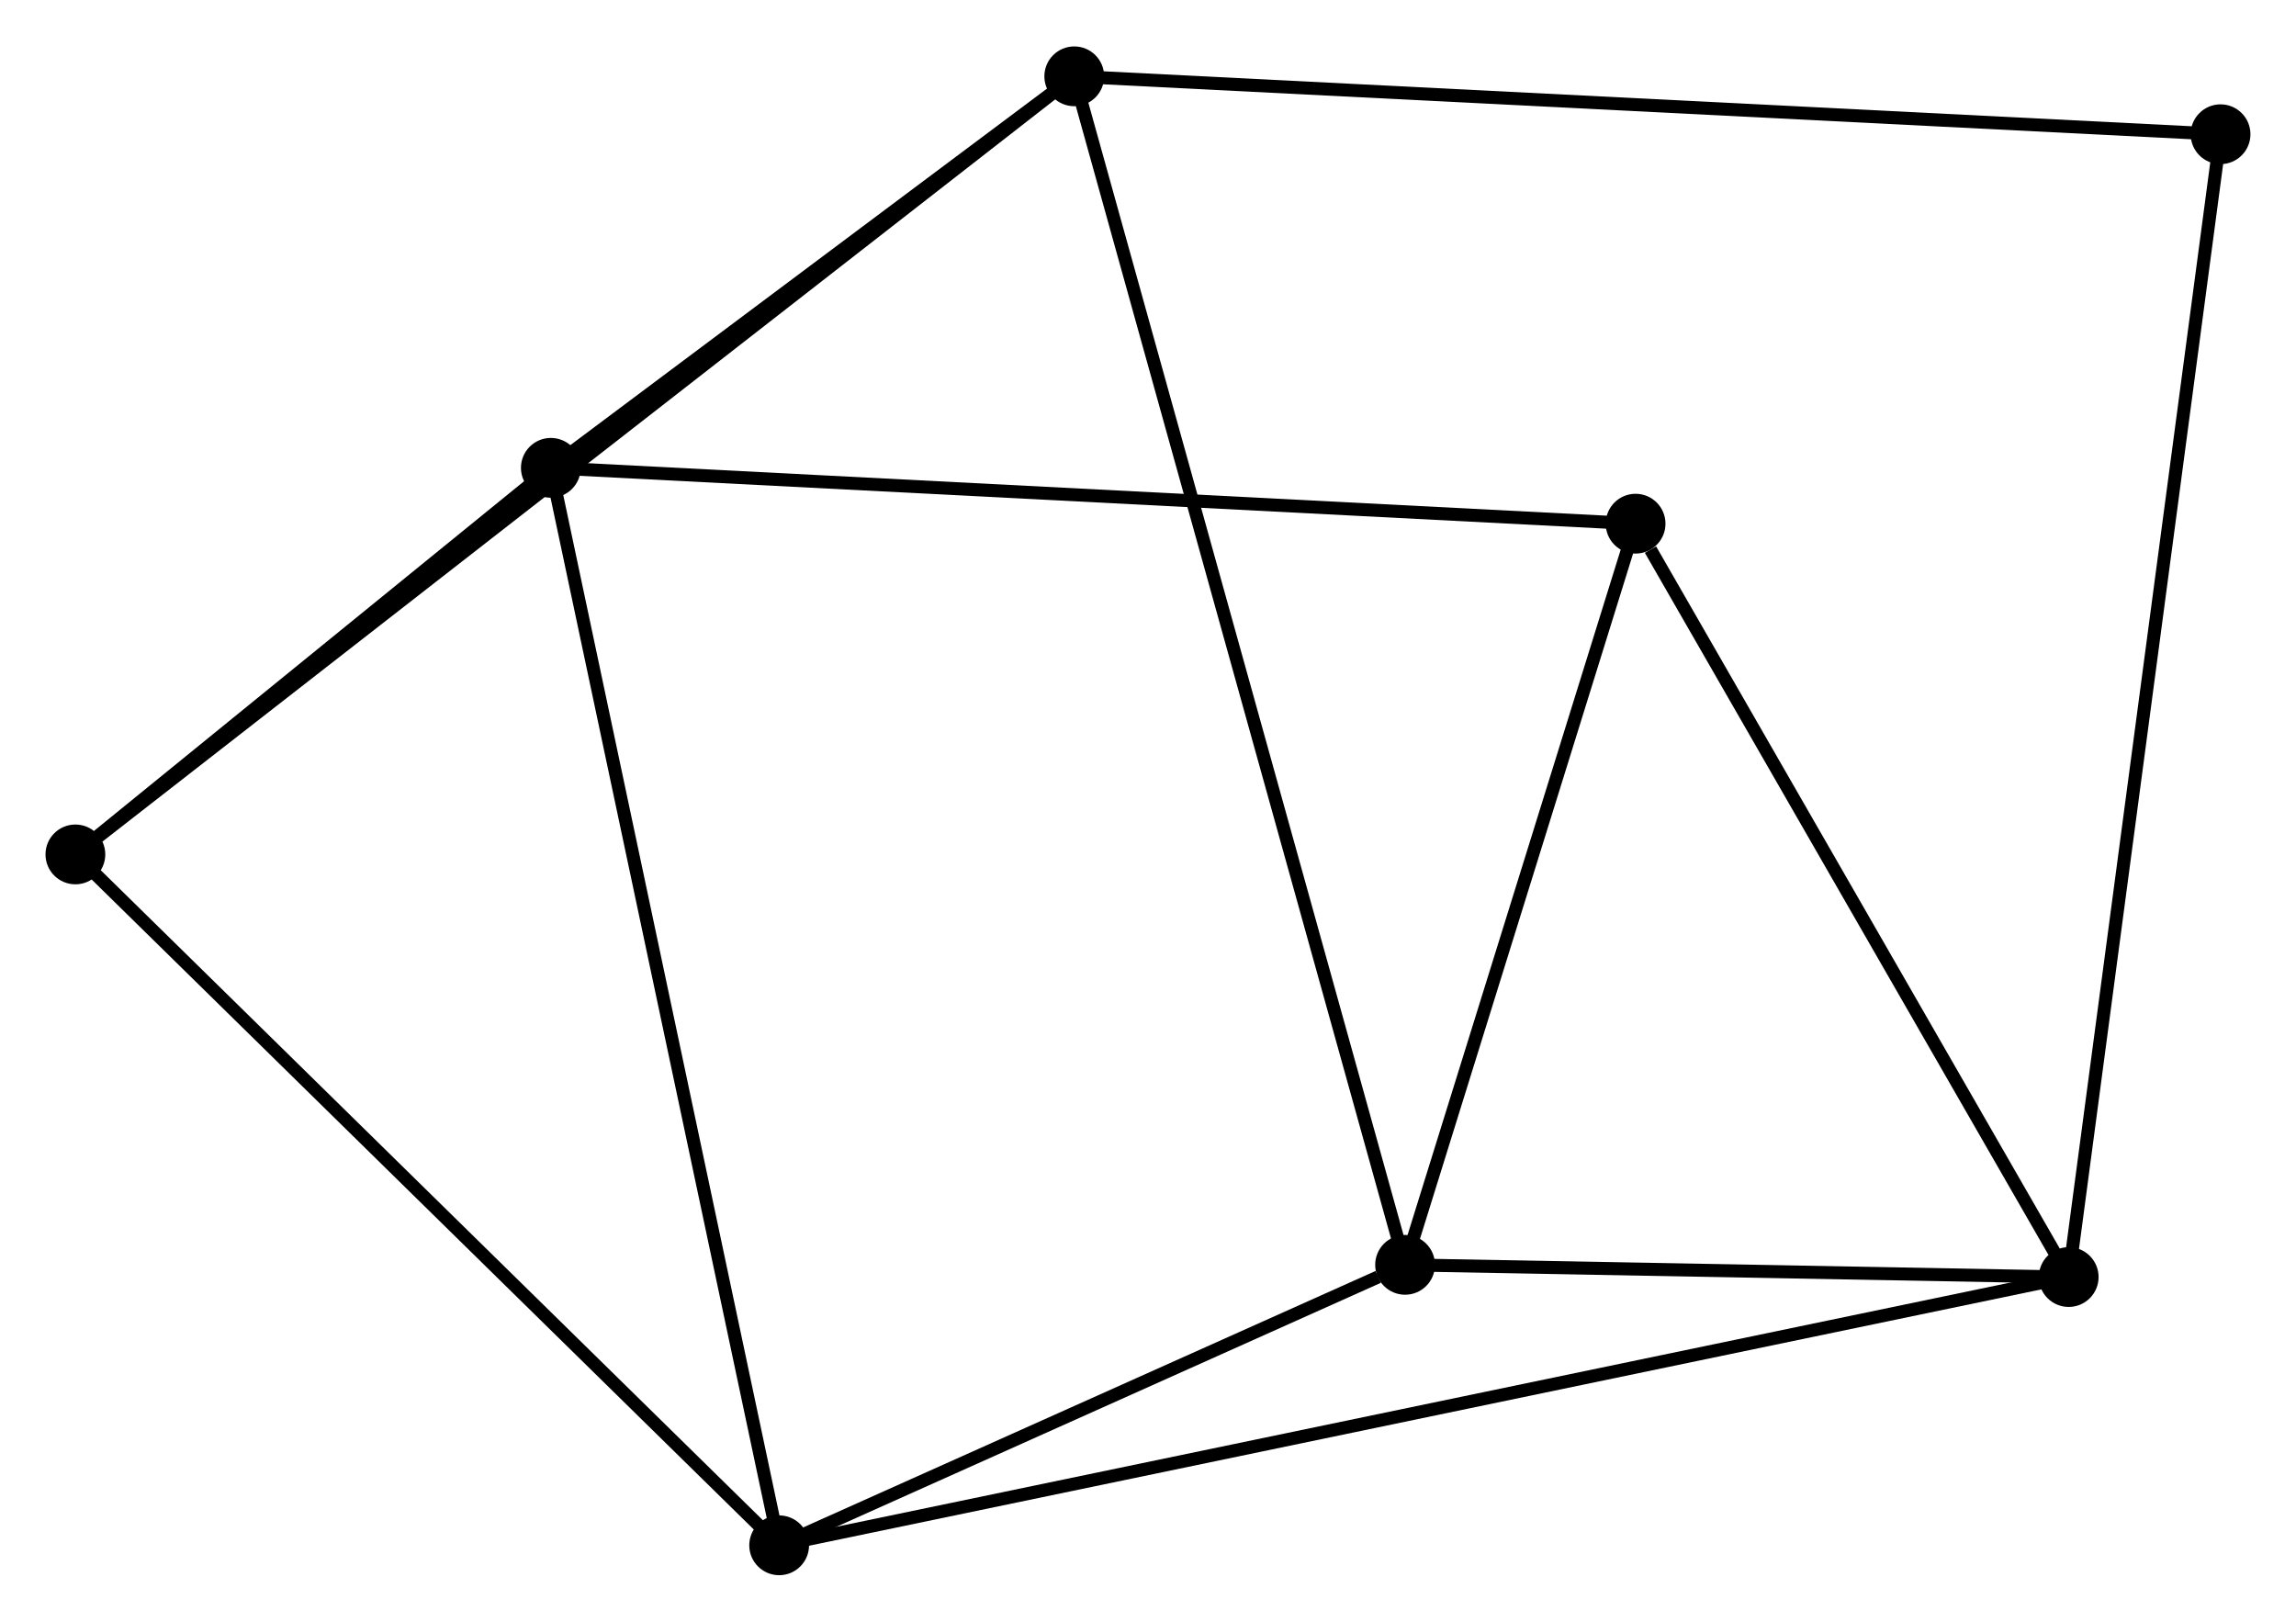 <?xml version="1.0" encoding="UTF-8" standalone="no"?>
<!DOCTYPE svg PUBLIC "-//W3C//DTD SVG 1.1//EN"
 "http://www.w3.org/Graphics/SVG/1.1/DTD/svg11.dtd">
<!-- Generated by graphviz version 2.36.0 (20140111.2315)
 -->
<!-- Title: %3 Pages: 1 -->
<svg width="177pt" height="125pt"
 viewBox="0.00 0.00 176.65 124.61" xmlns="http://www.w3.org/2000/svg" xmlns:xlink="http://www.w3.org/1999/xlink">
<g id="graph0" class="graph" transform="scale(1 1) rotate(0) translate(4 120.614)">
<title>%3</title>
<!-- 0 -->
<g id="node1" class="node"><title>0</title>
<ellipse fill="black" stroke="black" cx="104.105" cy="-23.378" rx="1.8" ry="1.8"/>
</g>
<!-- 2 -->
<g id="node2" class="node"><title>2</title>
<ellipse fill="black" stroke="black" cx="155.161" cy="-22.438" rx="1.8" ry="1.8"/>
</g>
<!-- 0&#45;&#45;2 -->
<g id="edge1" class="edge"><title>0&#45;&#45;2</title>
<path fill="none" stroke="black" d="M106.299,-23.337C114.697,-23.183 144.747,-22.63 153.032,-22.477"/>
</g>
<!-- 3 -->
<g id="node3" class="node"><title>3</title>
<ellipse fill="black" stroke="black" cx="55.947" cy="-1.8" rx="1.8" ry="1.8"/>
</g>
<!-- 0&#45;&#45;3 -->
<g id="edge2" class="edge"><title>0&#45;&#45;3</title>
<path fill="none" stroke="black" d="M102.036,-22.45C94.114,-18.901 65.77,-6.201 57.955,-2.7"/>
</g>
<!-- 4 -->
<g id="node4" class="node"><title>4</title>
<ellipse fill="black" stroke="black" cx="78.652" cy="-114.814" rx="1.8" ry="1.8"/>
</g>
<!-- 0&#45;&#45;4 -->
<g id="edge3" class="edge"><title>0&#45;&#45;4</title>
<path fill="none" stroke="black" d="M103.573,-25.287C100.261,-37.187 82.485,-101.046 79.181,-112.915"/>
</g>
<!-- 6 -->
<g id="node5" class="node"><title>6</title>
<ellipse fill="black" stroke="black" cx="121.839" cy="-80.397" rx="1.8" ry="1.8"/>
</g>
<!-- 0&#45;&#45;6 -->
<g id="edge4" class="edge"><title>0&#45;&#45;6</title>
<path fill="none" stroke="black" d="M104.695,-25.275C107.387,-33.932 118.494,-69.642 121.228,-78.434"/>
</g>
<!-- 2&#45;&#45;3 -->
<g id="edge9" class="edge"><title>2&#45;&#45;3</title>
<path fill="none" stroke="black" d="M153.089,-22.007C140.177,-19.321 70.886,-4.908 58.008,-2.229"/>
</g>
<!-- 2&#45;&#45;6 -->
<g id="edge10" class="edge"><title>2&#45;&#45;6</title>
<path fill="none" stroke="black" d="M154.052,-24.366C148.993,-33.166 128.124,-69.465 122.986,-78.402"/>
</g>
<!-- 7 -->
<g id="node8" class="node"><title>7</title>
<ellipse fill="black" stroke="black" cx="166.845" cy="-110.358" rx="1.8" ry="1.8"/>
</g>
<!-- 2&#45;&#45;7 -->
<g id="edge11" class="edge"><title>2&#45;&#45;7</title>
<path fill="none" stroke="black" d="M155.405,-24.274C156.926,-35.716 165.086,-97.119 166.603,-108.532"/>
</g>
<!-- 5 -->
<g id="node7" class="node"><title>5</title>
<ellipse fill="black" stroke="black" cx="1.8" cy="-54.952" rx="1.8" ry="1.8"/>
</g>
<!-- 3&#45;&#45;5 -->
<g id="edge12" class="edge"><title>3&#45;&#45;5</title>
<path fill="none" stroke="black" d="M54.609,-3.114C47.182,-10.403 11.096,-45.827 3.291,-53.489"/>
</g>
<!-- 4&#45;&#45;5 -->
<g id="edge13" class="edge"><title>4&#45;&#45;5</title>
<path fill="none" stroke="black" d="M77.047,-113.564C67.046,-105.773 13.372,-63.966 3.396,-56.195"/>
</g>
<!-- 4&#45;&#45;7 -->
<g id="edge14" class="edge"><title>4&#45;&#45;7</title>
<path fill="none" stroke="black" d="M80.494,-114.721C91.972,-114.141 153.566,-111.029 165.014,-110.451"/>
</g>
<!-- 1 -->
<g id="node6" class="node"><title>1</title>
<ellipse fill="black" stroke="black" cx="38.381" cy="-84.694" rx="1.8" ry="1.8"/>
</g>
<!-- 1&#45;&#45;3 -->
<g id="edge5" class="edge"><title>1&#45;&#45;3</title>
<path fill="none" stroke="black" d="M38.815,-82.645C41.245,-71.176 53.138,-15.058 55.528,-3.777"/>
</g>
<!-- 1&#45;&#45;4 -->
<g id="edge6" class="edge"><title>1&#45;&#45;4</title>
<path fill="none" stroke="black" d="M40.111,-85.988C46.735,-90.943 70.438,-108.67 76.973,-113.558"/>
</g>
<!-- 1&#45;&#45;6 -->
<g id="edge8" class="edge"><title>1&#45;&#45;6</title>
<path fill="none" stroke="black" d="M40.444,-84.588C51.99,-83.993 108.49,-81.085 119.848,-80.5"/>
</g>
<!-- 1&#45;&#45;5 -->
<g id="edge7" class="edge"><title>1&#45;&#45;5</title>
<path fill="none" stroke="black" d="M36.809,-83.416C30.792,-78.523 9.262,-61.018 3.325,-56.192"/>
</g>
</g>
</svg>
